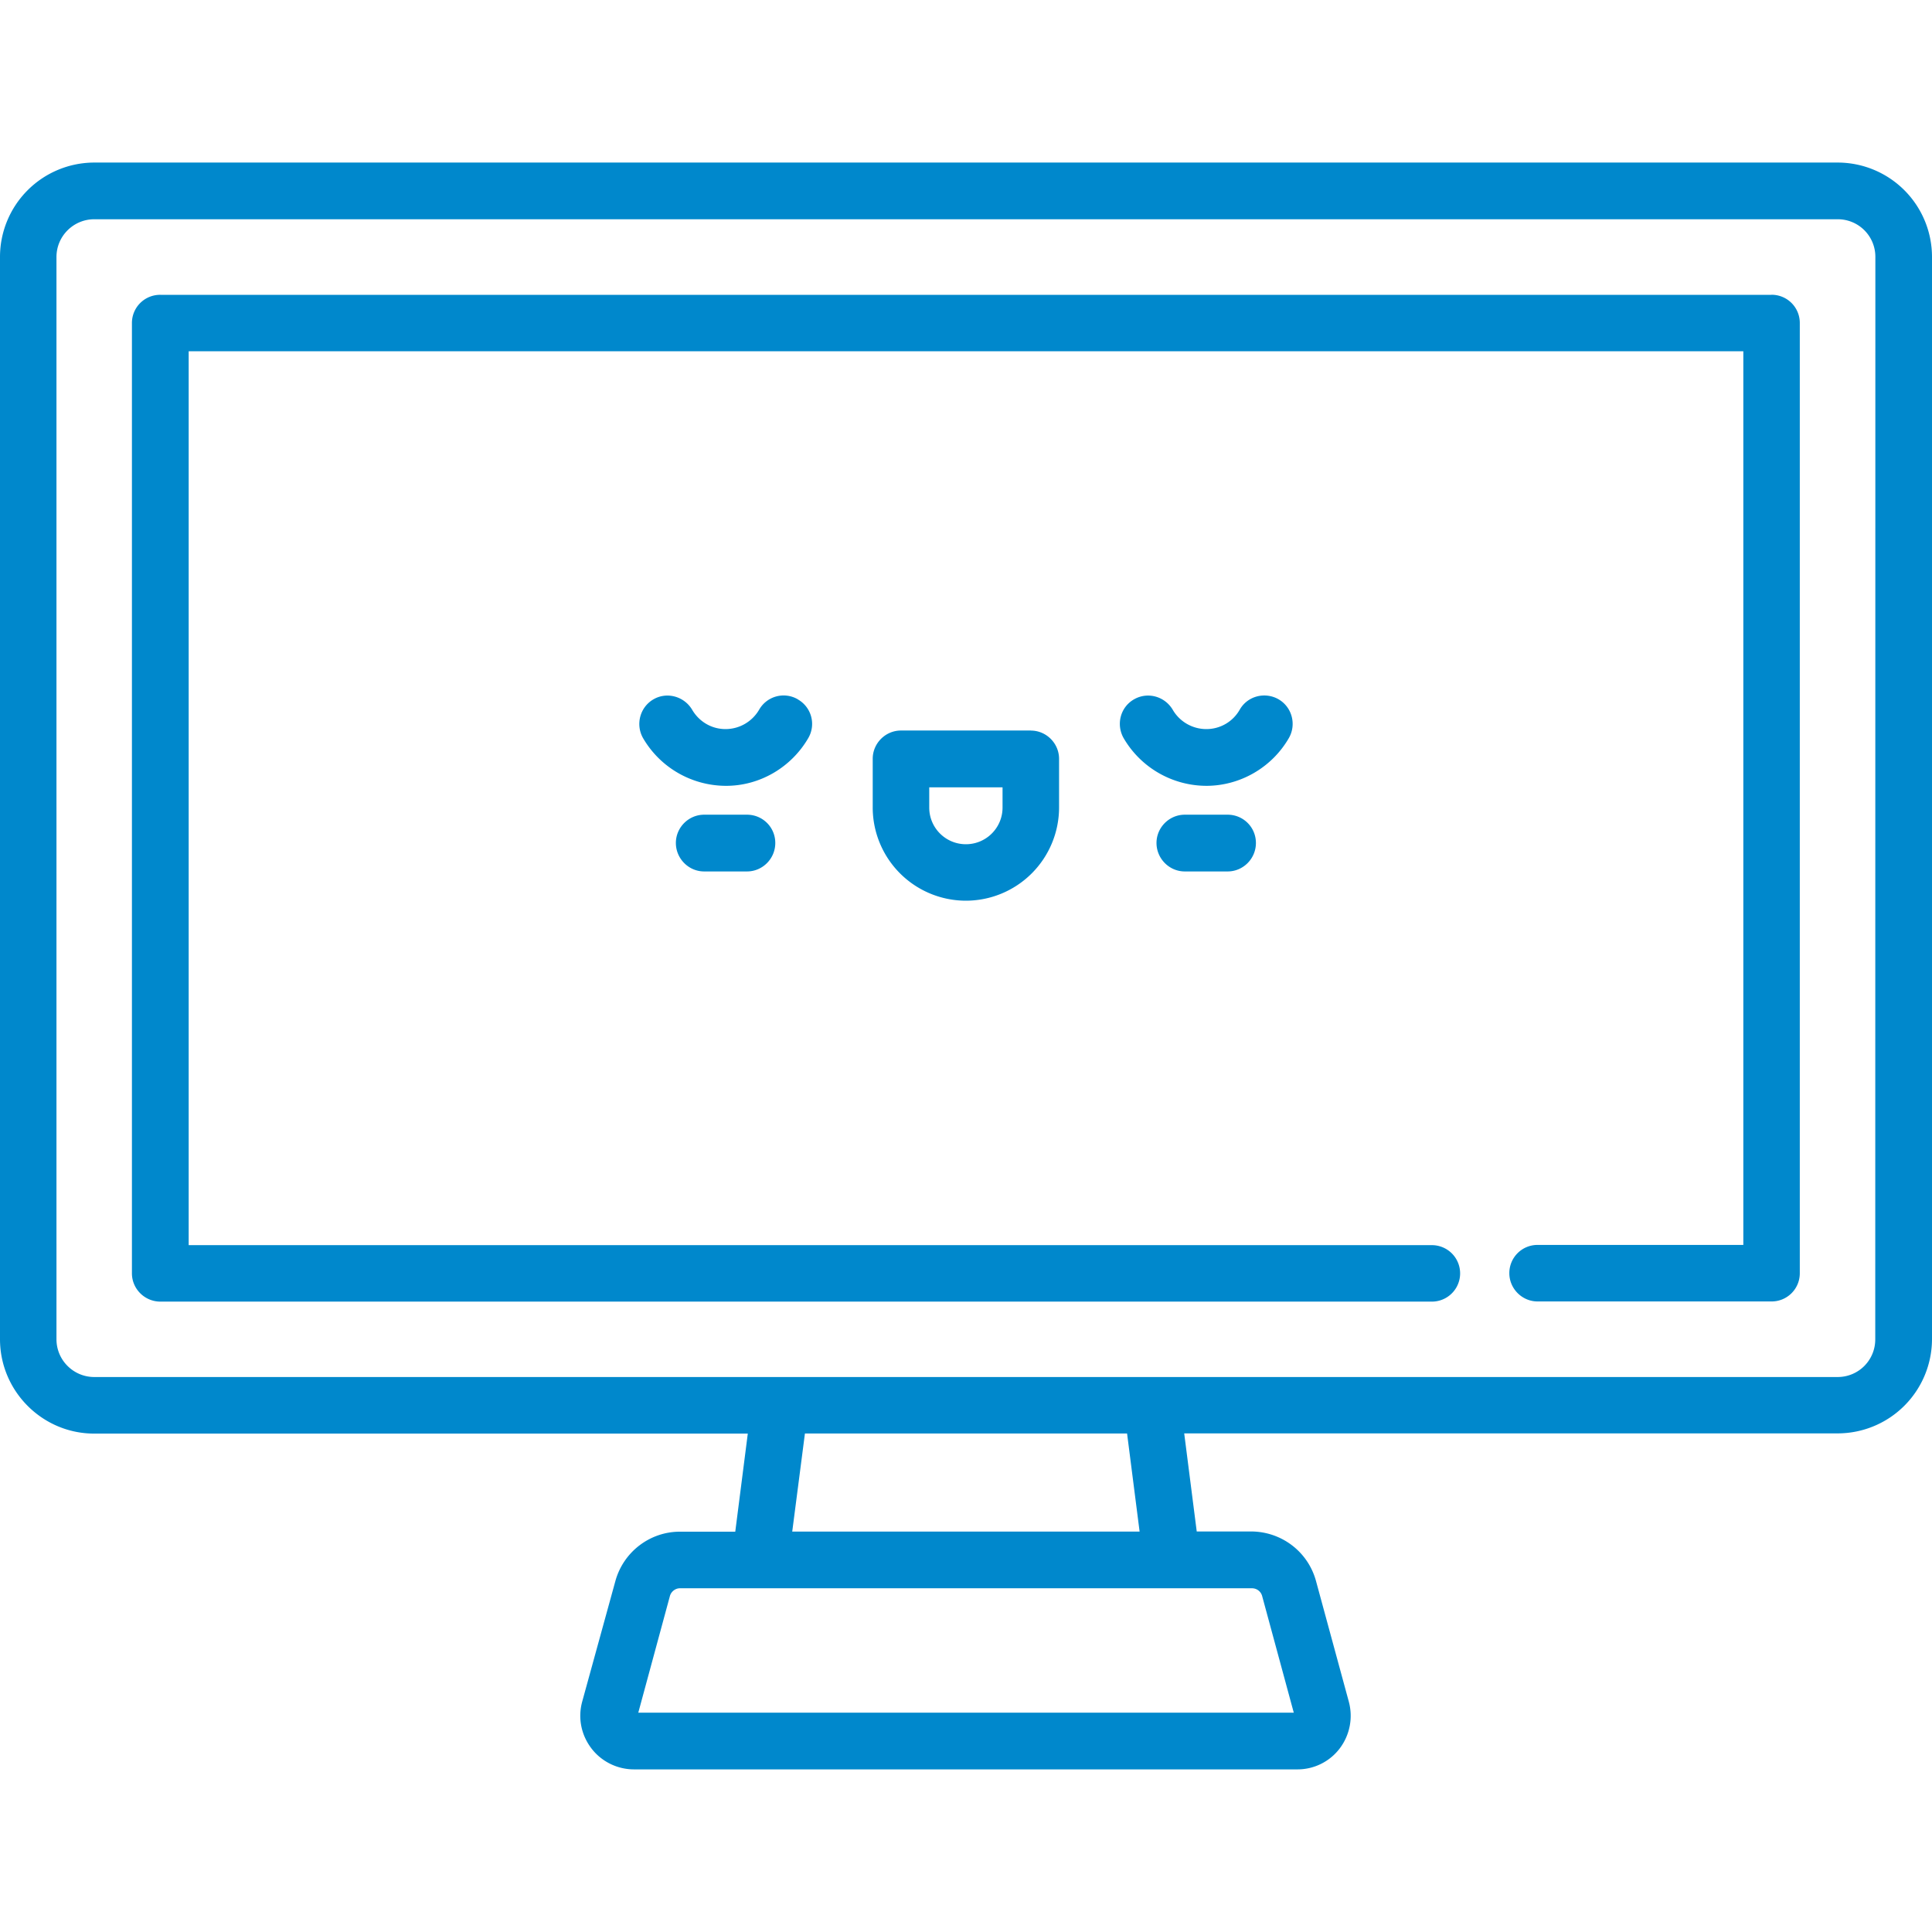 <svg xmlns="http://www.w3.org/2000/svg" xmlns:v="https://vecta.io/nano" width="35" height="35"><rect id="backgroundrect" width="100%" height="100%" x="0" y="0" fill="none" stroke="none"/><g class="currentLayer" style=""><title>Layer 1</title><path d="M33.29 2.945H1.707A1.71 1.71 0 0 0 0 4.656v19.605c0 .94.766 1.71 1.707 1.71h11.84l-.227 1.777h-1.004c-.543 0-1.023.367-1.168.895l-.6 2.18c-.082.297-.02.605.164.848s.473.383.773.383h12.008a.96.96 0 0 0 .777-.379.98.98 0 0 0 .164-.852l-.594-2.184c-.145-.527-.62-.89-1.168-.895H21.68l-.227-1.777h11.84A1.71 1.71 0 0 0 35 24.262V4.656a1.71 1.71 0 0 0-1.707-1.711zM22.68 28.773c.086 0 .16.055.184.137l.574 2.117H11.563l.574-2.117c.023-.078.098-.137.18-.137h10.367zm-8.328-1.027l.23-1.777h5.836l.227 1.777zm19.62-3.484a.68.68 0 0 1-.684.684H1.707c-.375 0-.684-.305-.684-.684V4.656c0-.38.31-.684.684-.684H33.29a.68.68 0 0 1 .684.684zm-19.52-11.594a.51.51 0 0 0-.699.188c-.125.215-.355.352-.61.352s-.48-.137-.605-.352c-.145-.242-.457-.328-.7-.187s-.328.453-.19.7c.31.535.88.863 1.496.867s1.19-.332 1.5-.867a.51.51 0 0 0-.191-.699zm8.71 0c-.246-.14-.562-.06-.703.188-.125.22-.355.352-.605.352s-.484-.133-.61-.352c-.145-.242-.453-.328-.7-.187s-.328.453-.19.7a1.74 1.74 0 0 0 1.5.867c.613 0 1.188-.332 1.496-.867.14-.246.055-.56-.187-.7zm-4.488.566h-2.352c-.28 0-.512.23-.512.512v.883a1.69 1.69 0 0 0 1.688 1.688 1.69 1.69 0 0 0 1.688-1.687v-.883c0-.28-.23-.512-.512-.512zm-1.176 2.06c-.367 0-.664-.297-.664-.664v-.367h1.328v.367c0 .367-.297.664-.664.664zm4.742-.535h-.777c-.28 0-.512.23-.512.512s.23.516.512.516h.777c.28 0 .512-.23.512-.516s-.23-.512-.512-.512zm-8.707 0h-.777c-.28 0-.512.23-.512.512s.23.516.512.516h.777c.28 0 .512-.23.512-.516s-.23-.512-.512-.512zm18.56-9.418H2.906a.51.51 0 0 0-.516.512v17.215c0 .28.23.512.516.512H25.94a.51.51 0 1 0 0-1.023H3.418V6.363h28.164v16.19h-3.727a.51.51 0 0 0-.512.512c0 .28.23.512.512.512h4.238a.51.51 0 0 0 .512-.512V5.852a.51.51 0 0 0-.512-.512zm0 0" fill="#0088cc" id="svg_1" class="selected" fill-opacity="1"/></g></svg>